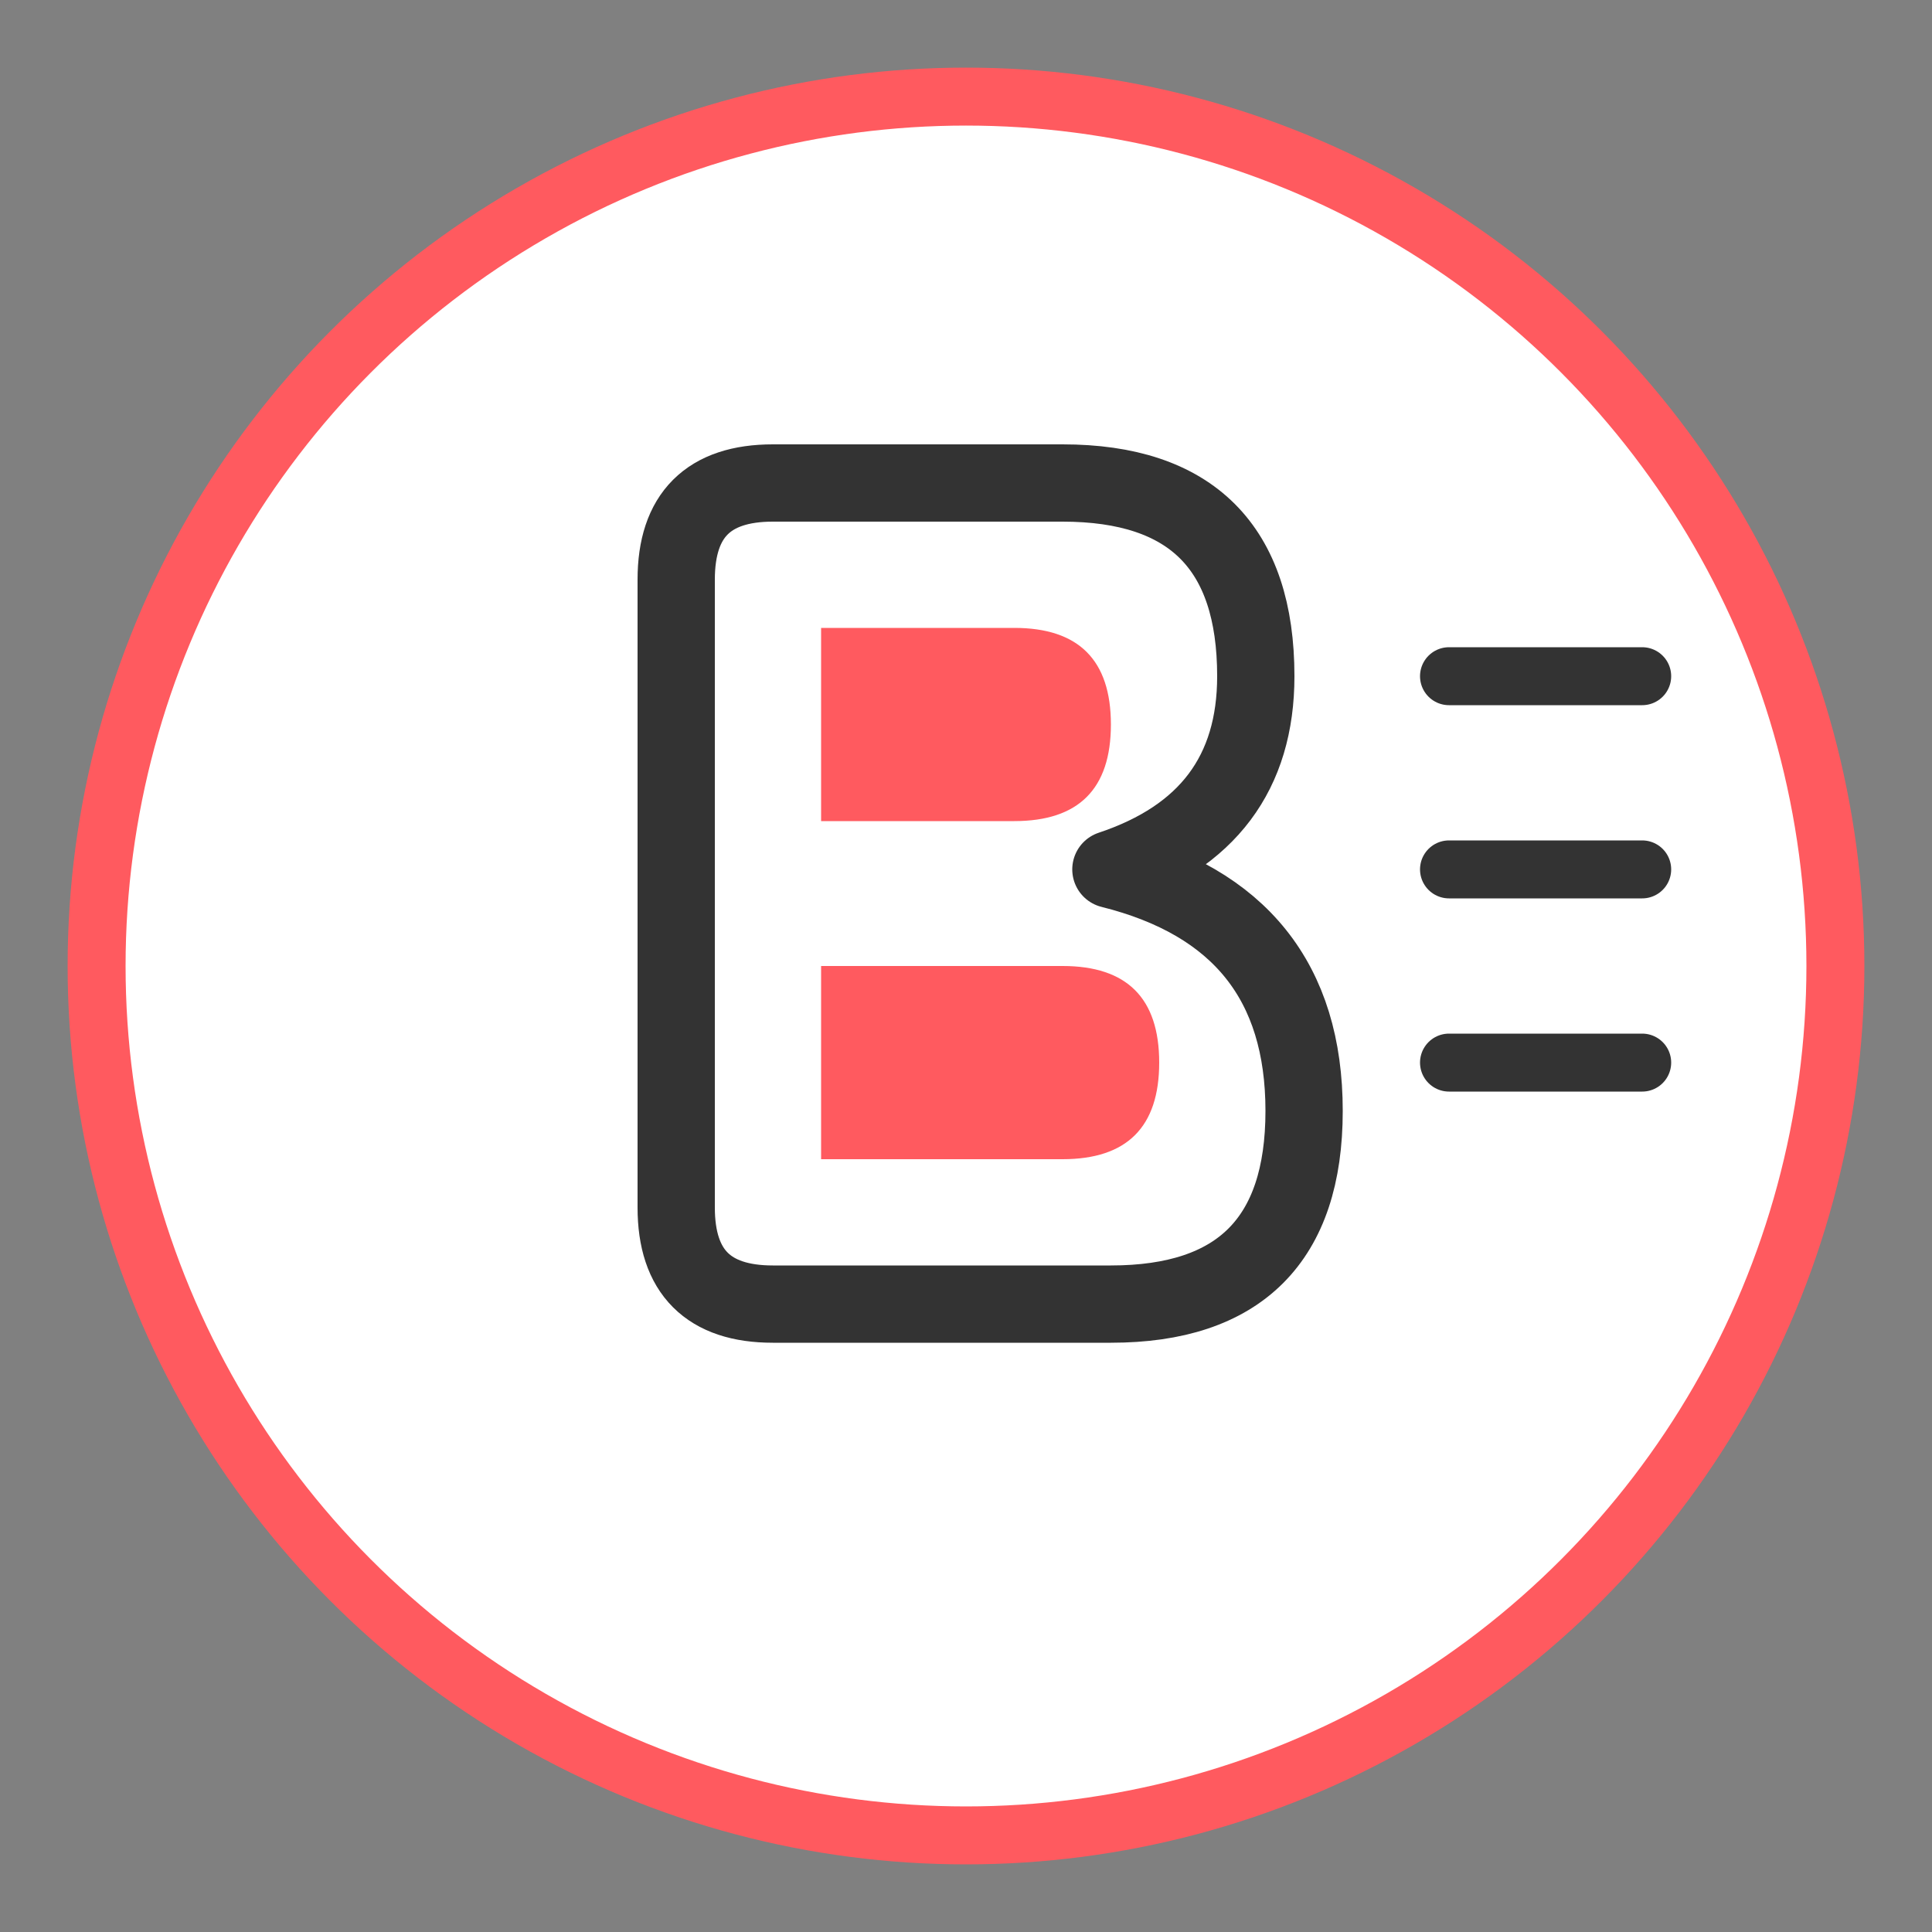 <?xml version="1.0" encoding="UTF-8" standalone="no"?>
<svg width="200" height="200" viewBox="0 0 200 200" xmlns="http://www.w3.org/2000/svg">
  <rect x="0" y="0" width="200" height="200" fill="#808080" stroke="none"/>
  <!-- Background circle -->
  <circle cx="100" cy="100" r="90" fill="#ffffff" stroke="#ff5a5f" stroke-width="6"/>
  
  <!-- Letter B -->
  <path d="M70,60 Q70,50 80,50 H110 Q130,50 130,70 Q130,85 115,90 Q135,95 135,115 Q135,135 115,135 H80 Q70,135 70,125 Z" 
        fill="none" stroke="#333333" stroke-width="8" stroke-linejoin="round"/>
  
  <!-- Inner shapes for B -->
  <path d="M85,65 H105 Q115,65 115,75 Q115,85 105,85 H85 Z" fill="#ff5a5f"/>
  <path d="M85,100 H110 Q120,100 120,110 Q120,120 110,120 H85 Z" fill="#ff5a5f"/>
  
  <!-- Document lines -->
  <line x1="150" y1="70" x2="170" y2="70" stroke="#333333" stroke-width="6" stroke-linecap="round"/>
  <line x1="150" y1="90" x2="170" y2="90" stroke="#333333" stroke-width="6" stroke-linecap="round"/>
  <line x1="150" y1="110" x2="170" y2="110" stroke="#333333" stroke-width="6" stroke-linecap="round"/>
</svg> 